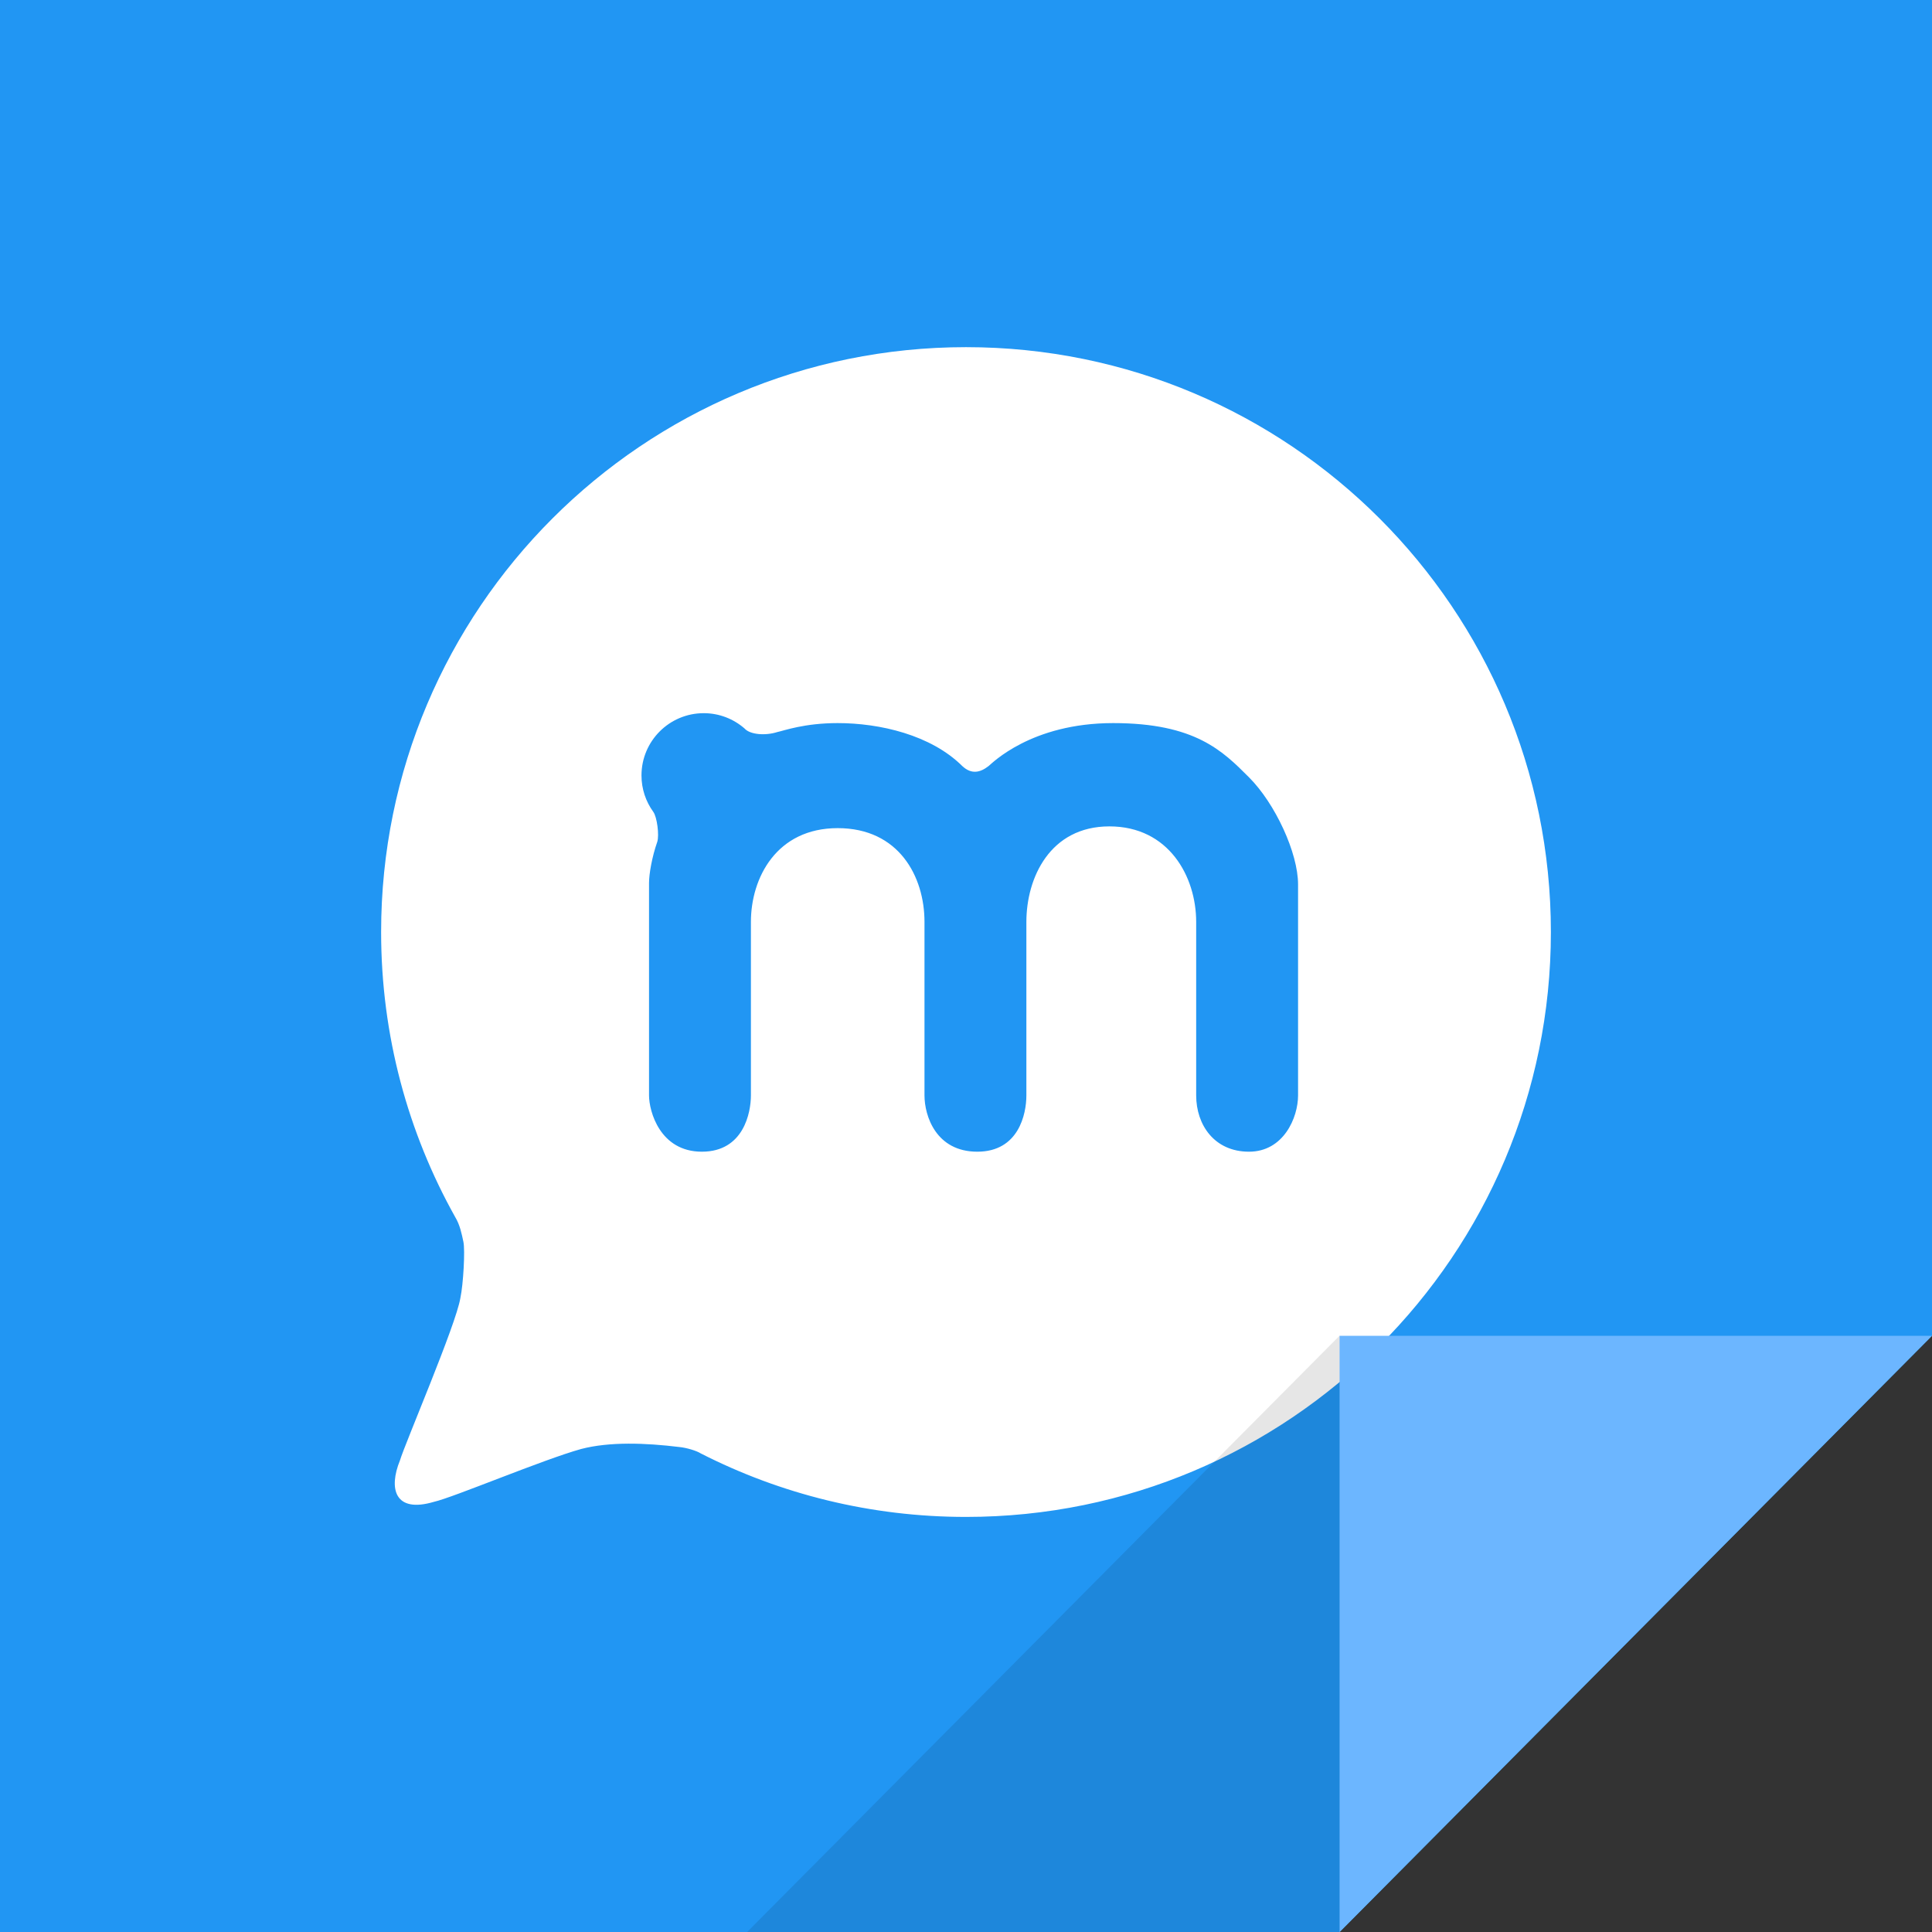 <svg width="512" height="512" xmlns="http://www.w3.org/2000/svg">

 <rect width="100%" height="100%" fill="#333333" stroke="none"/>

 <g>
  <title>background</title>
  <rect fill="none" id="canvas_background" height="402" width="582" y="-1" x="-1"/>
 </g>
 <g>
  <title>Layer 1</title>
  <polygon id="svg_2" points="0,0 0,512 355,512 512,354 512,0   " fill="#2196f3"/>
  <path id="svg_4" fill="#ffffff" d="m256,92c-85.604,0 -155,69.396 -155,155c0,27.422 7.129,53.175 19.624,75.521c1.279,2.129 1.715,4.394 2.186,6.59c0.471,2.196 -0.016,11.176 -0.809,14.889c-1.149,7.087 -14.722,38.653 -16,43c-3.084,7.57 -1.375,14.084 9,11c5.047,-1.121 28.906,-11.196 39,-14c7.568,-1.975 17.092,-1.62 26.035,-0.524c1.85,0.174 4.57,0.982 5.646,1.681c21.105,10.765 45,16.843 70.318,16.843c85.604,0 155,-69.396 155,-155s-69.396,-155 -155,-155zm88,198.299c0,5.863 -3.83,14.913 -13,14.913s-14,-7.096 -14,-14.913c0,-7.816 0,-33.969 0,-45.98s-7.256,-25.319 -23,-25.319s-22,13.637 -22,25.318s0,41.041 0,45.98s-2.041,14.913 -13,14.913c-10.959,0 -14,-9.511 -14,-14.913s0,-33.94 0,-45.98s-6.792,-24.854 -23,-24.854s-23,13.173 -23,24.854s0,41.504 0,45.98s-1.886,14.913 -13,14.913s-14,-10.745 -14,-14.913c0,-4.167 0,-52.944 0,-56.299c0,-2.358 0.769,-6.868 2.18,-10.892c0.567,-1.78 -0.055,-6.625 -1.063,-7.974c-1.96,-2.707 -3.117,-6.033 -3.117,-9.633c0,-9.112 7.387,-16.5 16.5,-16.5c4.134,0 7.903,1.531 10.799,4.043c1.425,1.634 5.484,1.984 8.701,0.957c1.821,-0.384 7.182,-2.373 16,-2.373c11.118,0 24.684,3.115 33,11.373c2.47,2.315 4.796,1.726 7,0c0.862,-0.671 11.235,-11.373 33,-11.373s29.054,7.427 36,14.373s13,20.041 13,28.377c0,8.335 0,50.06 0,55.922z"/>
  <polygon id="svg_6" points="355,354 355,512.02 512,354   " fill="#6CB6FF"/>
  <polygon opacity="0.1" id="svg_8" points="198,512 355,512 355,353.98   "/>
 </g>
</svg>
